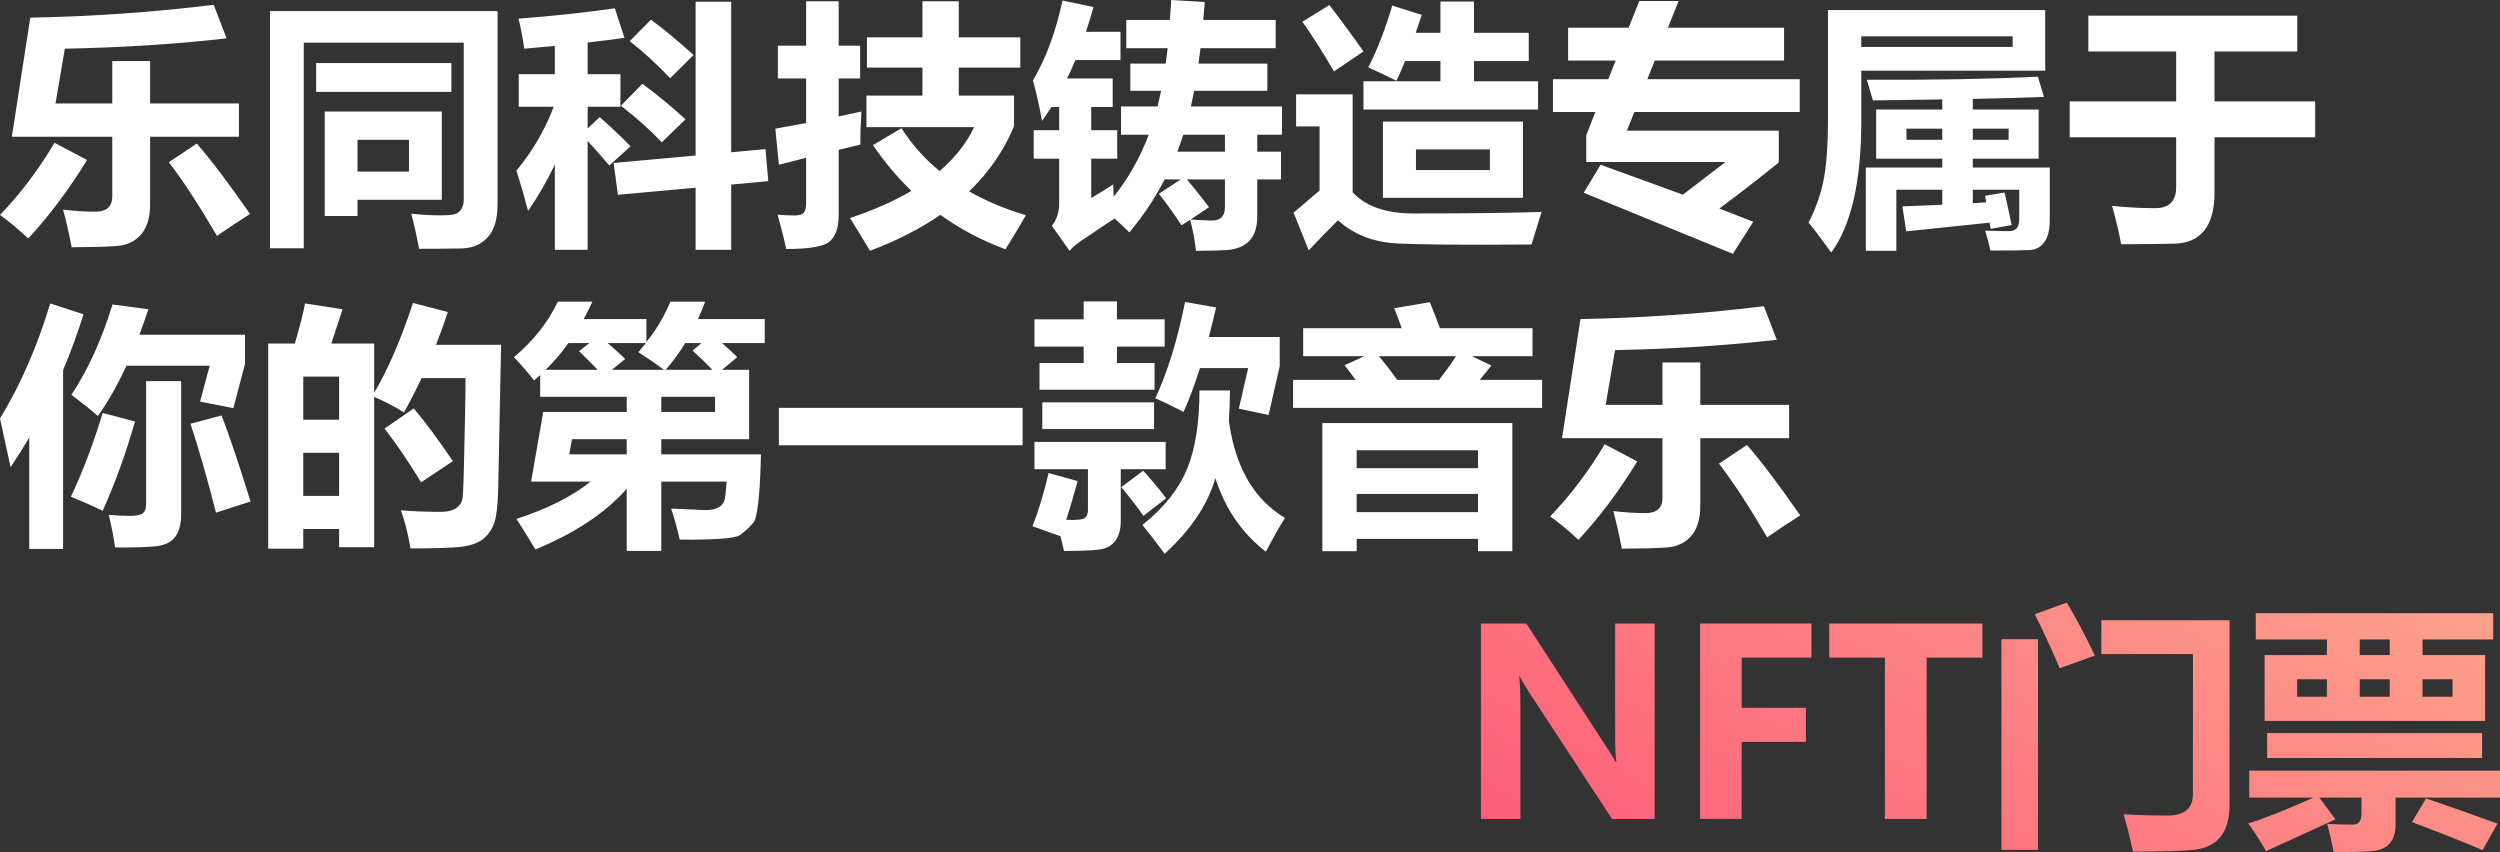 <svg width="464.461" height="158.312" viewBox="0 0 464.461 158.312" fill="none" xmlns="http://www.w3.org/2000/svg" xmlns:xlink="http://www.w3.org/1999/xlink">
	<rect x="0" y="0" width="464.461" height="158.312" fill="#333333" stroke="none"/>
	<desc>
			Created with Pixso.
	</desc>
	<path id="Discover, collect, and sell extraordinary NFTs" d="M219.375 33.328L215.297 36Q217.219 38.391 219.516 41.859L221.109 40.828Q221.906 43.781 222.188 46.594Q225.75 46.594 228.047 46.453Q230.749 46.201 232.131 44.719Q233.578 43.166 233.578 40.266L233.578 33.328L237.984 33.328L237.984 28.172L233.578 28.172L233.578 25.031L238.172 25.031L238.172 19.781L221.25 19.781Q221.531 18.375 221.859 16.875L235.453 16.875L235.453 11.812L222.656 11.812Q222.844 10.406 223.031 8.953L237 8.953L237 3.703L223.547 3.703Q223.688 2.109 223.828 0.375L217.594 0Q217.5 1.922 217.359 3.703L209.25 3.703L209.25 8.953L216.938 8.953Q216.75 10.453 216.562 11.812L210 11.812L210 16.875L215.719 16.875Q215.391 18.422 215.062 19.781L208.266 19.781L208.266 25.031L213.422 25.031Q210.984 31.453 206.906 36.562Q206.859 35.344 206.812 34.266Q204.797 35.578 202.734 36.797L202.734 29.484L207.562 29.484L207.562 24.188L202.734 24.188L202.734 19.875L206.719 19.875L206.719 14.578L198.234 14.578Q199.078 12.938 199.781 11.156L208.172 11.156L208.172 5.906L201.75 5.906Q202.5 3.703 203.156 1.312L197.391 0.094Q195.562 8.719 191.906 14.953Q192.75 17.906 193.594 22.453Q194.484 21.234 195.328 19.875L196.781 19.875L196.781 24.188L192.047 24.188L192.047 29.484L196.781 29.484L196.781 37.641Q196.816 39.502 196.064 40.958Q195.794 41.482 195.422 41.953L198.703 46.594Q199.688 45.422 201.75 44.156Q204.938 41.953 207.094 40.594Q208.781 42.141 209.812 43.172Q211.734 40.898 213.375 38.438Q215.016 35.977 216.375 33.328L219.375 33.328ZM330.469 30.188L330.469 24.281L302.25 24.281L303.633 20.812L334.359 20.812L334.359 14.719L306.047 14.719L307.43 11.25L331.453 11.25L331.453 5.156L309.867 5.156L311.859 0.188L304.547 0.188L302.578 5.156L291.328 5.156L291.328 11.25L300.164 11.25L298.805 14.719L288.516 14.719L288.516 20.812L296.391 20.812L294.703 25.125L294.703 30.094L320.578 30.094L312.656 36.164L297.375 30.609L294.234 35.812L321.938 47.156L325.734 41.203L319.43 38.742Q324.961 34.641 330.469 30.188ZM149.766 8.484L144.516 8.484L144.516 14.578L149.766 14.578L149.766 22.852L144.047 23.906L144.703 30.609L149.766 29.32L149.766 37.734Q149.766 39 149.32 39.516Q148.875 40.031 147.609 40.031Q146.297 40.031 144.469 39.891Q145.594 43.922 146.062 46.266Q152.766 46.266 154.289 44.73Q155.812 43.195 155.812 40.125L155.812 27.844L159.844 26.859Q159.797 24.75 160.031 20.719L155.812 21.633L155.812 14.578L159.797 14.578L159.797 8.484L155.812 8.484L155.812 0.234L149.766 0.234L149.766 8.484ZM178.125 12.562L189.562 12.562L189.562 6.938L178.125 6.938L178.125 0.234L171.375 0.234L171.375 6.938L161.062 6.938L161.062 12.562L171.375 12.562L171.375 17.766L160.969 17.766L160.969 23.625L180.984 23.625Q178.828 28.125 174.562 31.781Q171.436 29.21 169.056 26.073Q168.225 24.977 167.484 23.812L162.188 26.953Q165.398 31.688 169.336 35.461Q164.484 38.32 157.922 40.5Q160.078 43.969 161.625 46.594Q169.102 43.781 174.703 39.914Q180.188 43.852 186.797 46.312Q188.297 43.969 190.594 39.984Q184.734 38.227 180.047 35.555Q183.917 31.833 186.468 27.359Q187.547 25.466 188.391 23.438L188.391 17.766L178.125 17.766L178.125 12.562ZM267.609 15.094L253.312 15.094L253.312 20.344L285.75 20.344L285.75 15.094L273.844 15.094L273.844 11.344L284.016 11.344L284.016 6.094L273.844 6.094L273.844 0.281L267.609 0.281L267.609 6.094L263.016 6.094Q263.578 4.5 264.141 2.766L258.656 1.031Q256.688 7.688 254.203 12.516Q257.156 13.875 259.453 15Q260.25 13.312 261.047 11.344L267.609 11.344L267.609 15.094ZM129.234 28.898L114 30.281L114.797 36.188L129.234 34.875L129.234 46.406L135.844 46.406L135.844 34.289L142.734 33.656L142.219 27.703L135.844 28.289L135.844 0.328L129.234 0.328L129.234 28.898ZM27.891 11.344L20.859 11.344L20.859 19.219L10.312 19.219L12.047 9.047Q28.266 8.719 42.094 7.125L39.703 0.891Q23.016 2.953 5.625 3.281L2.203 25.406L20.859 25.406L20.859 36.516Q20.859 37.747 20.248 38.439Q19.464 39.328 17.672 39.328Q15.047 39.328 11.719 38.953Q12.516 41.812 13.312 45.938Q18.656 45.914 21.586 45.715Q23.686 45.572 25.148 44.532Q25.725 44.121 26.203 43.57Q27.891 41.625 27.891 37.875L27.891 25.406L44.391 25.406L44.391 19.219L27.891 19.219L27.891 11.344ZM253.312 9.562Q250.5 5.531 246.984 0.938L241.969 4.031Q245.016 8.391 247.828 13.266L253.312 9.562ZM101.092 23.861Q98.992 28.012 95.953 31.688Q97.312 36.094 98.109 39.188Q100.875 35.203 103.078 30.562L103.078 46.406L109.172 46.406L109.172 26.18Q110.883 28.031 113.203 30.75L117.141 27.188Q114.797 24.75 111.422 21.75L109.172 23.859L109.172 19.828L115.266 19.828L115.266 13.781L109.172 13.781L109.172 7.898Q112.852 7.477 116.016 7.031L114.234 1.547Q106.031 2.719 96.328 3.469Q96.938 5.859 97.406 9.047L103.078 8.531L103.078 13.781L96.375 13.781L96.375 19.828L102.867 19.828Q102.084 21.898 101.092 23.861ZM379.969 13.125L379.969 1.875L339.609 1.875L339.609 22.688Q339.562 30.023 338.695 33.949Q337.959 37.281 336.531 40.283Q336.277 40.819 336 41.344Q337.875 43.641 340.219 46.922Q345.797 39.258 345.797 22.594L345.797 13.125L379.969 13.125ZM92.438 2.062L50.156 2.062L50.156 46.125L56.438 46.125L56.438 7.922L86.156 7.922L86.156 37.031Q86.156 38.203 85.676 38.906Q85.374 39.348 84.956 39.591Q84.709 39.734 84.422 39.809Q83.648 40.008 81.773 40.008Q79.336 40.008 76.406 39.703Q77.156 42.469 77.859 46.219Q82.406 46.219 85.606 46.16Q87.987 46.117 89.602 44.982Q90.157 44.592 90.621 44.074Q92.438 42.047 92.438 37.969L92.438 2.062ZM404.297 18.844L384.516 18.844L384.516 25.5L404.297 25.5L404.297 34.781Q404.297 36.727 403.324 37.699Q402.352 38.672 400.406 38.672Q396.422 38.672 392.391 38.25Q393.422 41.859 394.078 45.375Q400.312 45.352 403.957 45.27Q406.691 45.208 408.449 43.867Q409.035 43.42 409.512 42.832Q411.422 40.477 411.422 35.766L411.422 25.5L430.125 25.5L430.125 18.844L411.422 18.844L411.422 9.562L426.797 9.562L426.797 2.906L387.984 2.906L387.984 9.562L404.297 9.562L404.297 18.844ZM128.859 10.219Q124.5 6.281 120.938 3.656L117 7.641Q120.984 10.781 124.5 14.531L128.859 10.219ZM373.922 6.75L373.922 8.719L345.797 8.719L345.797 6.75L373.922 6.75ZM58.734 17.062L83.859 17.062L83.859 11.719L58.734 11.719L58.734 17.062ZM373.734 41.812Q372.797 37.359 372.422 35.766L368.812 36.375L369 37.594L366.516 37.758L366.516 35.25L375.141 35.25L375.141 40.781Q375.141 42.009 374.533 42.538Q374.073 42.938 373.266 42.938Q371.297 42.938 368.812 42.844Q369.328 44.438 369.797 46.547Q375.258 46.547 377.016 46.465Q377.952 46.421 378.678 46.009Q379.316 45.647 379.793 45Q380.812 43.617 380.812 40.922L380.812 31.125L366.516 31.125L366.516 29.484L378.75 29.484L378.75 20.344L366.516 20.344L366.516 18.375Q374.883 18.211 379.734 18L378.609 14.25Q365.25 14.906 346.828 14.812L347.953 18.656L360.844 18.469L360.844 20.344L348.562 20.344L348.562 29.484L360.844 29.484L360.844 31.125L346.641 31.125L346.641 46.594L352.312 46.594L352.312 35.25L360.844 35.25L360.844 38.039L353.438 38.344L354.141 42.984L369.633 41.367Q369.75 41.953 369.844 42.516L373.734 41.812ZM127.359 22.172Q123.469 18.609 119.344 15.562L115.359 19.641Q119.766 23.062 122.953 26.438L127.359 22.172ZM284.531 45.422L286.406 39.375Q278.039 39.656 262.547 39.656Q255.224 39.656 251.563 35.995Q251.427 35.859 251.297 35.719L251.297 17.531L240.797 17.531L240.797 23.484L245.156 23.484L245.156 35.391L240.328 39.516L243.141 46.5Q245.391 44.109 248.578 40.922Q249.636 41.884 250.828 42.633Q254.574 44.985 259.641 45.234Q266.32 45.562 284.531 45.422ZM82.078 20.719L60.328 20.719L60.328 40.125L66.422 40.125L66.422 37.125L82.078 37.125L82.078 20.719ZM282.938 22.594L256.922 22.594L256.922 36.75L282.938 36.75L282.938 22.594ZM360.844 25.969L354.188 25.969L354.188 23.906L360.844 23.906L360.844 25.969ZM366.516 23.906L373.172 23.906L373.172 25.969L366.516 25.969L366.516 23.906ZM227.578 28.172L218.719 28.172Q219.328 26.625 219.844 25.031L227.578 25.031L227.578 28.172ZM75.984 25.969L75.984 31.875L66.422 31.875L66.422 25.969L75.984 25.969ZM16.172 29.719L10.125 26.531Q5.719 33.984 0 39.938Q2.438 41.672 5.25 44.297Q11.156 37.922 16.172 29.719ZM46.453 39.75Q40.594 31.312 36.562 26.672L31.359 30.141Q35.25 35.156 40.312 43.828Q43.266 41.766 46.453 39.75ZM263.062 27.75L276.797 27.75L276.797 31.594L263.062 31.594L263.062 27.75ZM221.203 40.781L224.625 38.484Q223.078 36.422 220.5 33.328L227.578 33.328L227.578 38.438Q227.578 39.772 226.912 40.405Q226.244 41.039 224.906 40.969Q223.359 40.922 221.203 40.781ZM193.125 72.406L214.5 72.406L214.5 67.438L207.516 67.438L207.516 64.391L216.375 64.391L216.375 59.328L207.516 59.328L207.516 56L201.328 56L201.328 59.328L192.188 59.328L192.188 64.391L201.328 64.391L201.328 67.438L193.125 67.438L193.125 72.406ZM110.062 56.047L103.641 56.047Q100.922 61.766 95.484 66.359Q97.453 68.422 99.234 70.672Q99.797 70.203 100.359 69.688L100.359 73.719L116.438 73.719L116.438 76.531L100.922 76.531L98.672 89.469L109.734 89.469Q104.555 93.617 95.953 96.406Q98.109 99.781 99.469 102.078Q110.438 97.578 116.438 90.805L116.438 102.359L122.859 102.359L122.859 89.469L135 89.469Q134.812 91.977 134.625 92.832Q134.579 93.04 134.492 93.231Q134.223 93.819 133.559 94.227Q132.68 94.766 131.086 94.766Q130.922 94.766 124.688 94.484Q125.672 97.484 126.281 100.25Q136.078 100.344 137.438 99.418Q138.797 98.492 139.957 97.109Q141.117 95.727 141.375 84.406L122.859 84.406L122.859 81.594L139.172 81.594L139.172 68.703L134.133 68.703L136.969 66.359Q135.633 65.023 134.133 63.734L142.078 63.734L142.078 59.281L129.68 59.281Q130.383 57.711 131.016 56.047L124.547 56.047Q123.938 57.53 123.179 58.932Q121.863 61.362 120.094 63.547L120.094 59.281L108.445 59.281Q109.289 57.711 110.062 56.047ZM237.75 68.047L237.75 62.609L224.578 62.609Q225.258 60.008 225.938 57.125L220.172 56.094Q218.062 66.641 214.641 74Q216.938 74.984 219.891 76.531Q221.438 73.109 222.938 68.375L231.891 68.375L230.156 75.922L235.688 77.094L237.75 68.047ZM260.414 60.969L242.109 60.969L242.109 66.172L253.477 66.172L249.797 67.859Q250.945 69.312 251.859 70.578L240.234 70.578L240.234 75.781L286.5 75.781L286.5 70.578L274.922 70.578L277.078 67.906L273.445 66.172L284.719 66.172L284.719 60.969L267.516 60.969Q266.578 58.438 265.641 56.141L259.031 57.266Q259.805 59.234 260.414 60.969ZM63.656 57.453L56.672 56.375Q56.133 59.234 54.773 63.828L49.828 63.828L49.828 101.938L56.344 101.938L56.344 98.281L63 98.281L63 101.656L69.516 101.656L69.516 73.742Q72.82 75.172 75.047 76.625Q76.781 73.531 78.328 70.25L86.484 70.25Q86.484 73.039 86.391 77.516L86.18 87.102Q86.062 92.211 85.875 92.867Q85.845 92.971 85.807 93.071Q85.604 93.607 85.16 94.051Q84.633 94.578 83.812 94.836Q82.992 95.094 81.867 95.094Q77.953 95.094 74.484 94.812Q75.562 97.766 76.266 101.891Q84.023 101.891 86.332 101.492Q88.641 101.094 89.93 99.992Q90.174 99.784 90.394 99.552Q91.334 98.56 91.828 97.144Q92.438 95.398 92.555 91.039L93.094 64.062L81 64.062Q82.172 61.086 83.203 57.969L76.734 56.281Q73.289 66.641 69.516 72.969L69.516 63.828L61.547 63.828L63.656 57.453ZM15.516 58.391L9.328 56.375Q5.719 68.375 0 77.75L1.969 86.797Q3.797 84.078 5.438 81.266L5.438 101.984L11.719 101.984L11.719 68.773Q13.852 63.711 15.516 58.391ZM45.516 67.625L45.516 62.188L25.898 62.188Q26.742 59.914 27.562 57.453L20.906 56.562Q17.859 66.453 13.266 73.344Q16.312 75.641 18.188 77.281Q21.023 73.297 23.484 67.953L38.953 67.953L37.172 74.609L43.359 75.828L45.516 67.625ZM315.891 67.344L308.859 67.344L308.859 75.219L298.312 75.219L300.047 65.047Q316.266 64.719 330.094 63.125L327.703 56.891Q311.016 58.953 293.625 59.281L290.203 81.406L308.859 81.406L308.859 92.516Q308.859 93.747 308.249 94.439Q307.464 95.328 305.672 95.328Q303.047 95.328 299.719 94.953Q300.516 97.812 301.312 101.938Q306.656 101.914 309.586 101.715Q311.686 101.572 313.148 100.532Q313.725 100.121 314.203 99.57Q315.891 97.625 315.891 93.875L315.891 81.406L332.391 81.406L332.391 75.219L315.891 75.219L315.891 67.344ZM109.523 63.734L107.578 65.234Q109.523 67.109 111.047 68.703L101.367 68.703Q103.688 66.43 105.609 63.734L109.523 63.734ZM116.156 66.688Q114.539 65.141 112.898 63.734L120 63.734Q119.32 64.602 118.594 65.422Q121.242 67.133 123.375 68.703L113.672 68.703L116.156 66.688ZM132.352 68.703L123.68 68.703Q125.672 66.406 127.312 63.734L130.336 63.734L128.672 65.141Q130.758 67.016 132.352 68.703ZM267.352 70.578L259.57 70.578Q258.094 68.469 256.172 66.172L270.516 66.172Q269.086 68.375 267.352 70.578ZM56.344 69.969L63 69.969L63 77.984L56.344 77.984L56.344 69.969ZM33.656 95.516L33.656 70.812L27.141 70.812L27.141 93.641Q27.141 94.889 26.536 95.357Q26.517 95.372 26.496 95.387Q25.852 95.844 24.07 95.844Q22.5 95.844 20.203 95.656Q21 98.938 21.375 101.703Q26.086 101.75 28.723 101.516Q31.25 101.291 32.41 99.914Q32.46 99.855 32.508 99.793Q33.656 98.305 33.656 95.516ZM228.516 72.547L222.844 72.547Q222.844 81.477 220.547 87.102Q218.25 92.727 212.25 97.531Q214.312 100.062 216.375 102.875Q223.641 96.266 225.797 88.836Q227.537 94.314 230.938 98.413Q232.804 100.664 235.172 102.5Q237.375 98.328 238.734 96.219Q237.076 95.231 235.67 93.962Q229.708 88.58 228.305 78.148Q228.469 75.617 228.516 72.547ZM132.844 73.719L132.844 76.531L122.859 76.531L122.859 73.719L132.844 73.719ZM193.641 79.719L214.406 79.719L214.406 74.75L193.641 74.75L193.641 79.719ZM189.984 75.781L144.703 75.781L144.703 82.719L189.984 82.719L189.984 75.781ZM84.141 85.672Q80.25 79.906 76.875 75.875L71.438 79.625Q74.672 83.75 78.234 89.609L84.141 85.672ZM19.078 76.719Q16.406 85.484 13.172 92.281Q16.406 93.594 19.078 94.906Q22.547 87.172 25.078 78.312L19.078 76.719ZM46.547 93.172Q43.172 82.297 41.156 77.188L35.391 78.734Q37.688 85.672 40.125 95.234L46.547 93.172ZM245.672 78.594L245.672 102.406L252.047 102.406L252.047 100.109L274.594 100.109L274.594 102.406L280.969 102.406L280.969 78.594L245.672 78.594ZM116.438 84.406L105.75 84.406L106.266 81.594L116.438 81.594L116.438 84.406ZM200.203 89.375L194.812 87.875Q193.453 93.688 191.812 97.766L197.016 99.617Q197.344 100.859 197.672 102.359Q203.32 102.359 204.914 101.961Q205.872 101.721 206.563 101.156Q207.022 100.781 207.363 100.262Q208.219 98.961 208.219 96.781L208.219 87.172L216.562 87.172L216.562 82.109L192.188 82.109L192.188 87.172L202.125 87.172L202.125 94.812Q202.125 95.428 201.851 95.875Q201.749 96.041 201.609 96.184Q201.094 96.711 198.094 96.57Q199.172 93.195 200.203 89.375ZM304.172 85.719L298.125 82.531Q293.719 89.984 288 95.938Q290.438 97.672 293.25 100.297Q299.156 93.922 304.172 85.719ZM334.453 95.75Q328.594 87.312 324.562 82.672L319.359 86.141Q323.25 91.156 328.312 99.828Q331.266 97.766 334.453 95.75ZM252.047 83.656L274.594 83.656L274.594 86.984L252.047 86.984L252.047 83.656ZM63 92.141L56.344 92.141L56.344 84.125L63 84.125L63 92.141ZM216.656 92.562Q214.828 90.125 212.391 87.453L208.312 90.5Q210.703 93.359 212.438 95.844L216.656 92.562ZM274.594 95.141L252.047 95.141L252.047 91.766L274.594 91.766L274.594 95.141Z" fill="#FFFFFFFF"/>
	<path id="Discover, collect, and sell extraordinary NFTs" d="M383.977 111.953L378.023 114.109Q380.18 118.375 382.664 124.141L389.18 121.797Q386.602 116.312 383.977 111.953ZM432.305 121.703L420.727 121.703L420.727 133.938L461.695 133.938L461.695 121.703L450.07 121.703L450.07 118.797L463.195 118.797L463.195 113.922L419.086 113.922L419.086 118.797L432.305 118.797L432.305 121.703ZM412.512 155.5Q414.211 153.484 414.211 149.359L414.211 115.234L390.398 115.234L390.398 121.516L407.414 121.516L407.414 147.484Q407.414 149.218 406.556 150.206Q405.418 151.516 402.773 151.516Q398.461 151.516 394.523 151.281Q395.602 154.891 396.258 158.219Q404.578 158.219 407.695 157.867Q410.196 157.585 411.785 156.232Q412.176 155.898 412.512 155.5ZM299.484 152.148L307.406 152.148L307.406 115.844L300.07 115.844L300.07 136.539Q300.07 140.242 300.305 141.555L300.188 141.555Q299.859 140.945 298.383 138.672L283.57 115.844L275.133 115.844L275.133 152.148L282.469 152.148L282.469 131.5Q282.469 127.586 282.258 125.711L282.375 125.711Q282.914 126.836 284.109 128.664L299.484 152.148ZM323.578 122.172L336.539 122.172L336.539 115.844L315.844 115.844L315.844 152.148L323.578 152.148L323.578 137.828L335.508 137.828L335.508 131.5L323.578 131.5L323.578 122.172ZM357.938 122.172L368.297 122.172L368.297 115.844L339.844 115.844L339.844 122.172L350.18 122.172L350.18 152.148L357.938 152.148L357.938 122.172ZM378.633 118.75L371.836 118.75L371.836 157.891L378.633 157.891L378.633 118.75ZM443.977 121.703L438.398 121.703L438.398 118.797L443.977 118.797L443.977 121.703ZM432.305 129.438L426.773 129.438L426.773 126.203L432.305 126.203L432.305 129.438ZM443.977 129.438L438.398 129.438L438.398 126.203L443.977 126.203L443.977 129.438ZM455.648 126.203L455.648 129.438L450.07 129.438L450.07 126.203L455.648 126.203ZM461.133 136.188L421.195 136.188L421.195 140.828L461.133 140.828L461.133 136.188ZM464.461 143.172L417.867 143.172L417.867 148.188L429.797 148.188Q421.781 151.773 417.68 152.969Q419.32 155.219 421.008 158.125L433.898 152.219L430.898 148.188L438.727 148.188L438.727 151.188Q438.727 152.4 438.133 152.883Q437.74 153.203 437.086 153.203Q434.977 153.203 432.352 153.062Q432.961 155.219 433.57 158.312Q437.859 158.312 440.297 158.172Q442.734 158.031 443.895 156.789Q445.055 155.547 445.055 153.203L445.055 148.188L464.461 148.188L464.461 143.172ZM463.992 153.016Q456.633 150.344 450.727 148.328L448.102 152.734Q455.602 155.547 461.227 157.938L463.992 153.016Z" fill="url(#paint_linear_760_13260_0)"/>
	<defs>
		<linearGradient id="paint_linear_760_13260_0" x1="234.714" y1="-42.031" x2="101.144" y2="192.26" gradientUnits="userSpaceOnUse">
			<stop stop-color="#FDAE8F"/>
			<stop offset="1" stop-color="#FD1C68"/>
		</linearGradient>
	</defs>
</svg>
